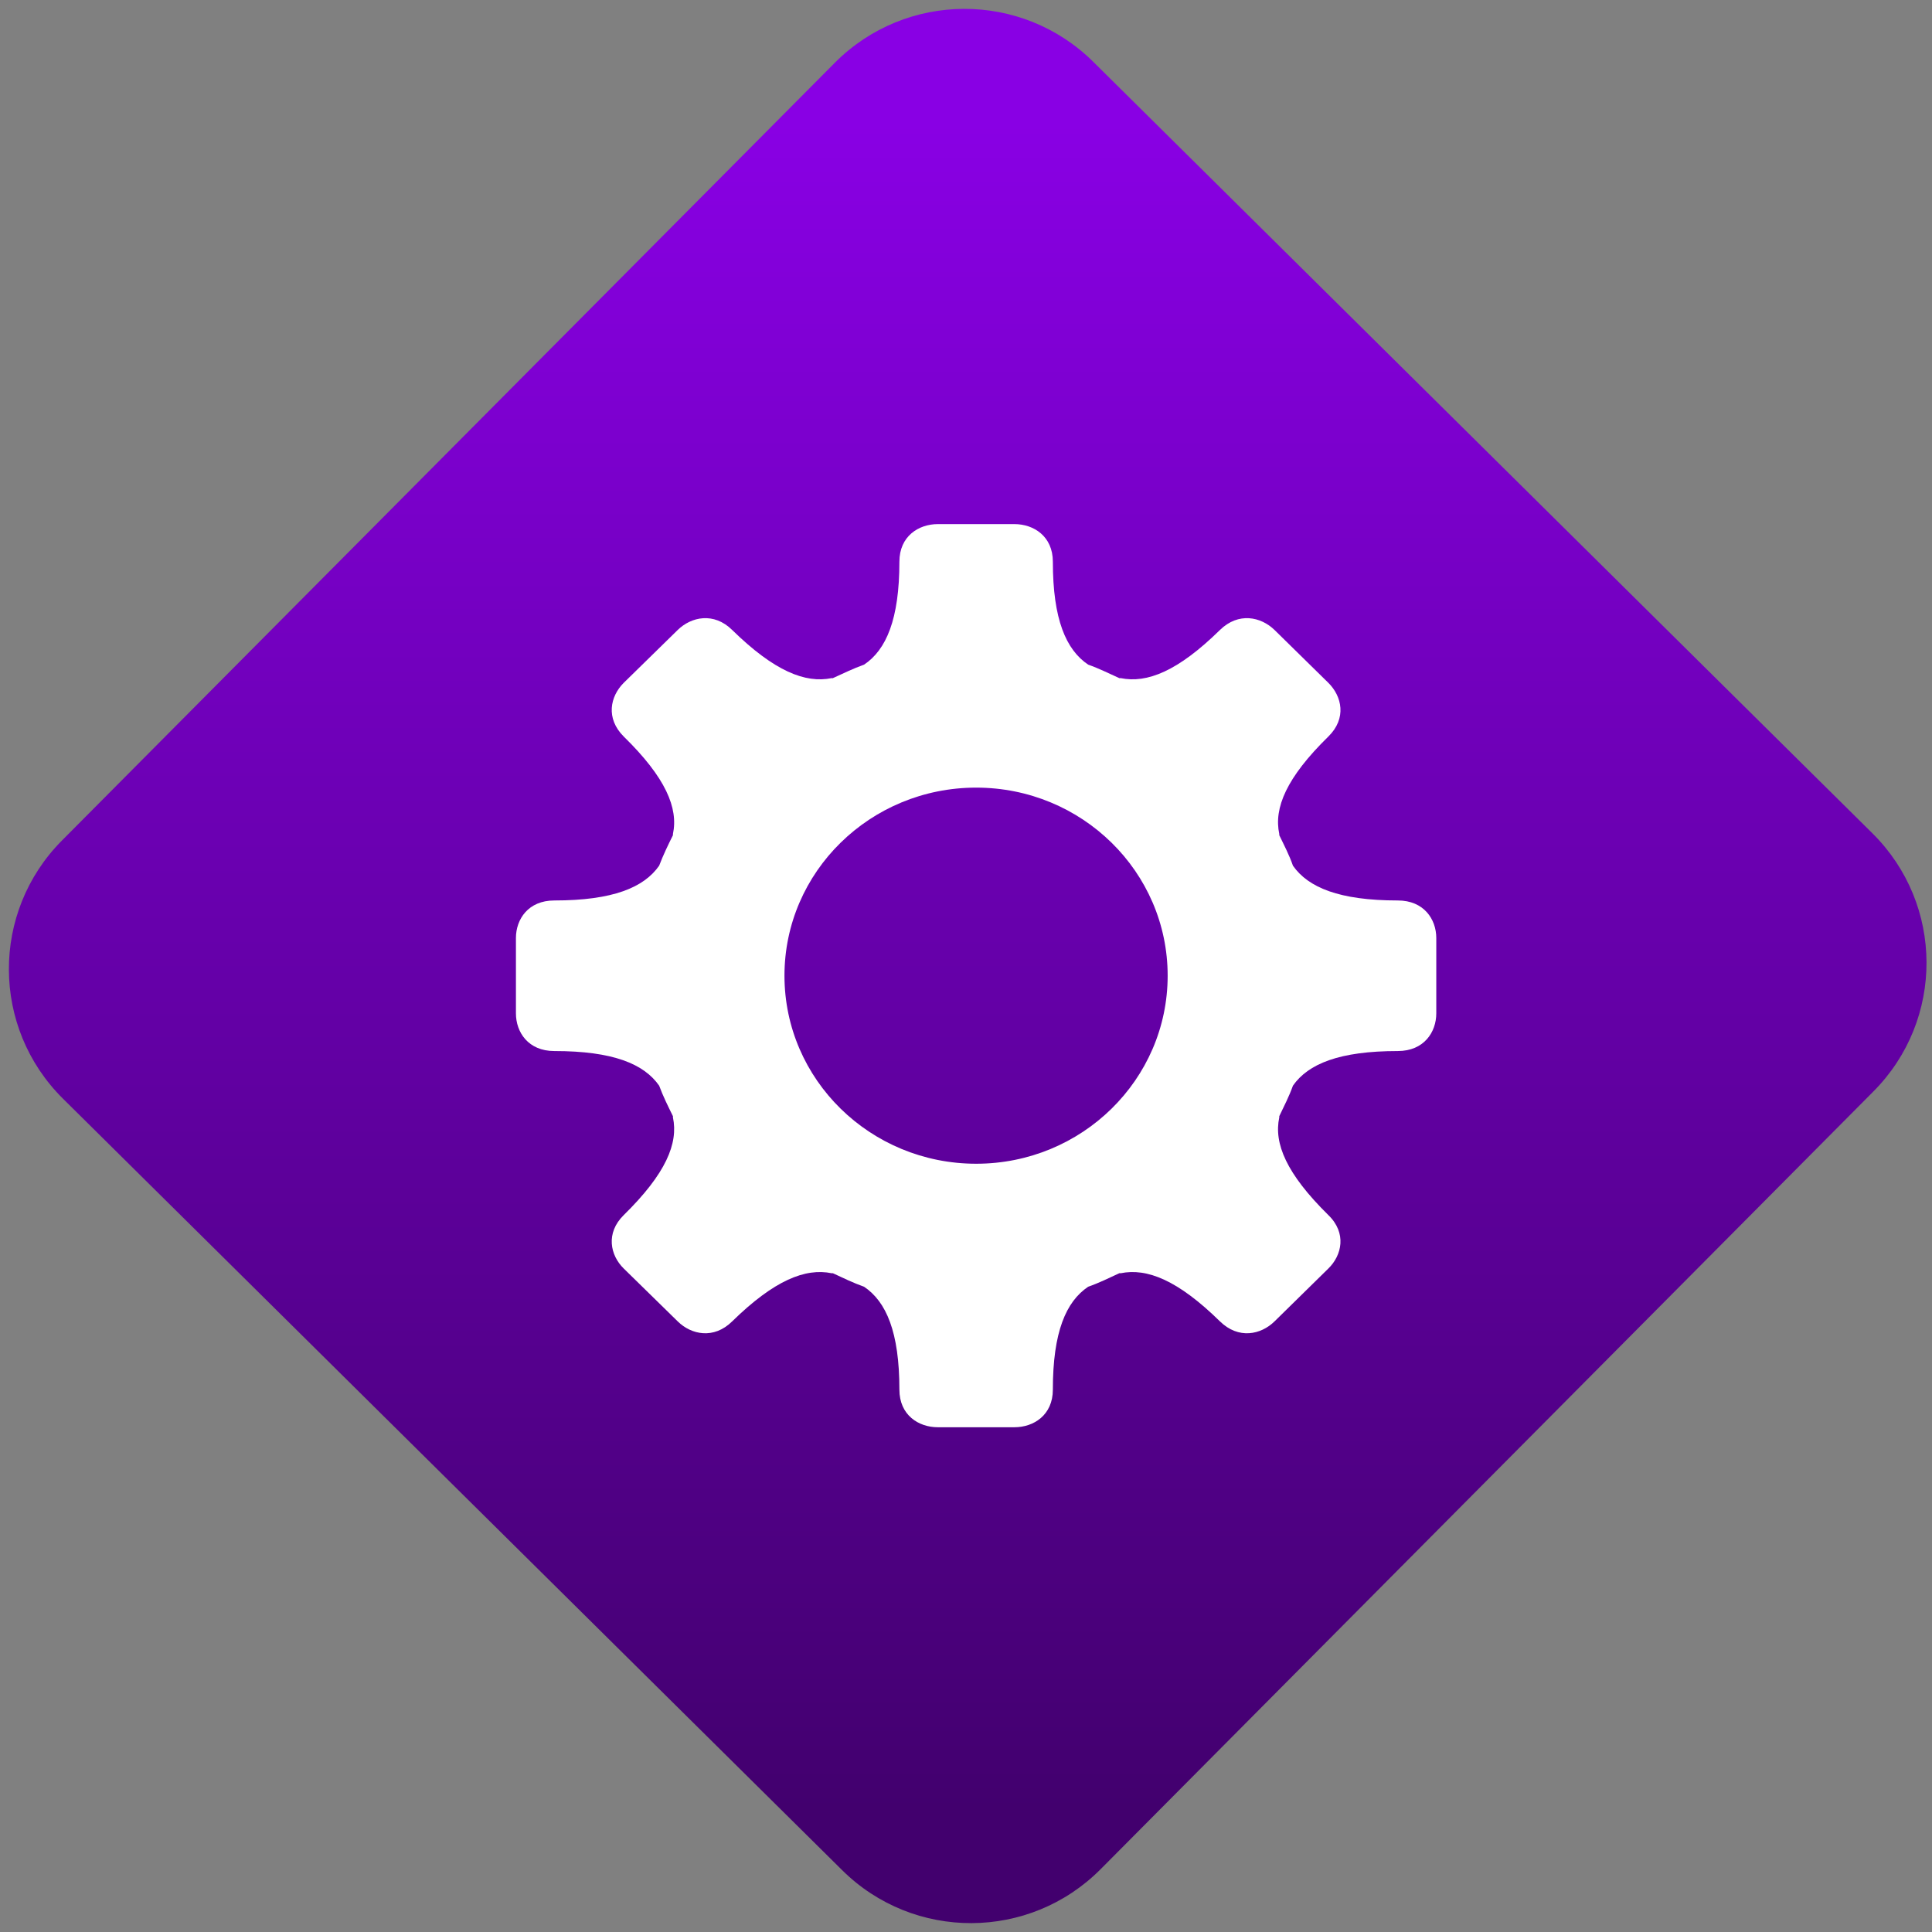 <svg width="64" height="64" viewBox="0 0 64 64" version="1.1"><rect x="0" y="0" width="64" height="64" fill="#808080" stroke="none"/><defs><linearGradient id="linear-pattern-0" gradientUnits="userSpaceOnUse" x1="0" y1="0" x2="0" y2="1" gradientTransform="matrix(60, 0, 0, 56, 0, 4)"><stop offset="0" stop-color="#8900e4" stop-opacity="1"/><stop offset="1" stop-color="#42006e" stop-opacity="1"/></linearGradient></defs><path fill="url(#linear-pattern-0)" fill-opacity="1" d="M 36.219 2.051 L 62.027 27.605 C 64.402 29.957 64.418 33.785 62.059 36.156 L 36.461 61.918 C 34.105 64.289 30.27 64.305 27.895 61.949 L 2.086 36.395 C -0.289 34.043 -0.305 30.215 2.051 27.844 L 27.652 2.082 C 30.008 -0.289 33.844 -0.305 36.219 2.051 Z M 36.219 2.051 " /><g transform="matrix(1.008,0,0,1.003,16.221,16.077)"><path fill-rule="nonzero" fill="rgb(100%, 100%, 100%)" fill-opacity="1" d="M 14.727 1.281 C 14.098 1.281 13.465 1.68 13.465 2.523 C 13.465 4.426 13.031 5.434 12.305 5.922 C 11.953 6.047 11.617 6.215 11.281 6.367 C 11.27 6.375 11.25 6.367 11.242 6.367 C 10.375 6.547 9.355 6.141 7.969 4.777 C 7.367 4.18 6.625 4.34 6.18 4.777 L 4.406 6.523 C 3.961 6.969 3.805 7.695 4.406 8.297 C 5.789 9.656 6.203 10.66 6.023 11.516 C 6.023 11.527 6.023 11.539 6.023 11.555 C 5.859 11.887 5.699 12.219 5.57 12.562 C 5.07 13.281 4.055 13.711 2.125 13.711 C 1.266 13.711 0.863 14.332 0.863 14.953 L 0.863 17.438 C 0.863 18.062 1.266 18.684 2.125 18.684 C 4.055 18.684 5.07 19.109 5.57 19.828 C 5.699 20.18 5.859 20.5 6.023 20.836 C 6.031 20.844 6.016 20.867 6.023 20.875 C 6.203 21.734 5.793 22.734 4.406 24.102 C 3.805 24.695 3.961 25.43 4.406 25.867 L 6.18 27.613 C 6.625 28.055 7.367 28.211 7.969 27.613 C 9.355 26.25 10.375 25.844 11.242 26.023 C 11.25 26.023 11.266 26.02 11.281 26.023 C 11.617 26.18 11.953 26.344 12.305 26.469 C 13.031 26.961 13.465 27.961 13.465 29.867 C 13.465 30.711 14.098 31.109 14.727 31.109 L 17.246 31.109 C 17.875 31.109 18.508 30.711 18.508 29.867 C 18.508 27.961 18.941 26.961 19.668 26.469 C 20.023 26.344 20.352 26.18 20.691 26.023 C 20.703 26.016 20.719 26.023 20.734 26.023 C 21.602 25.844 22.617 26.25 24 27.613 C 24.609 28.211 25.344 28.055 25.793 27.613 L 27.562 25.867 C 28.008 25.43 28.172 24.695 27.562 24.102 C 26.18 22.734 25.766 21.734 25.949 20.875 C 25.953 20.863 25.945 20.852 25.949 20.836 C 26.109 20.5 26.273 20.18 26.398 19.828 C 26.898 19.109 27.918 18.684 29.844 18.684 C 30.703 18.684 31.109 18.062 31.109 17.438 L 31.109 14.953 C 31.109 14.332 30.703 13.711 29.844 13.711 C 27.918 13.711 26.898 13.281 26.398 12.562 C 26.281 12.219 26.109 11.887 25.949 11.555 C 25.945 11.539 25.953 11.527 25.949 11.516 C 25.766 10.66 26.18 9.656 27.562 8.297 C 28.172 7.695 28.008 6.969 27.562 6.523 L 25.793 4.777 C 25.344 4.34 24.609 4.18 24 4.777 C 22.617 6.141 21.602 6.547 20.734 6.367 C 20.719 6.367 20.703 6.375 20.691 6.367 C 20.352 6.215 20.023 6.047 19.668 5.922 C 18.941 5.43 18.508 4.426 18.508 2.523 C 18.508 1.68 17.875 1.281 17.246 1.281 Z M 15.988 9.984 C 19.465 9.984 22.281 12.766 22.281 16.195 C 22.281 19.625 19.465 22.406 15.988 22.406 C 12.508 22.406 9.688 19.625 9.688 16.195 C 9.688 12.766 12.508 9.984 15.988 9.984 "/></g></svg>
